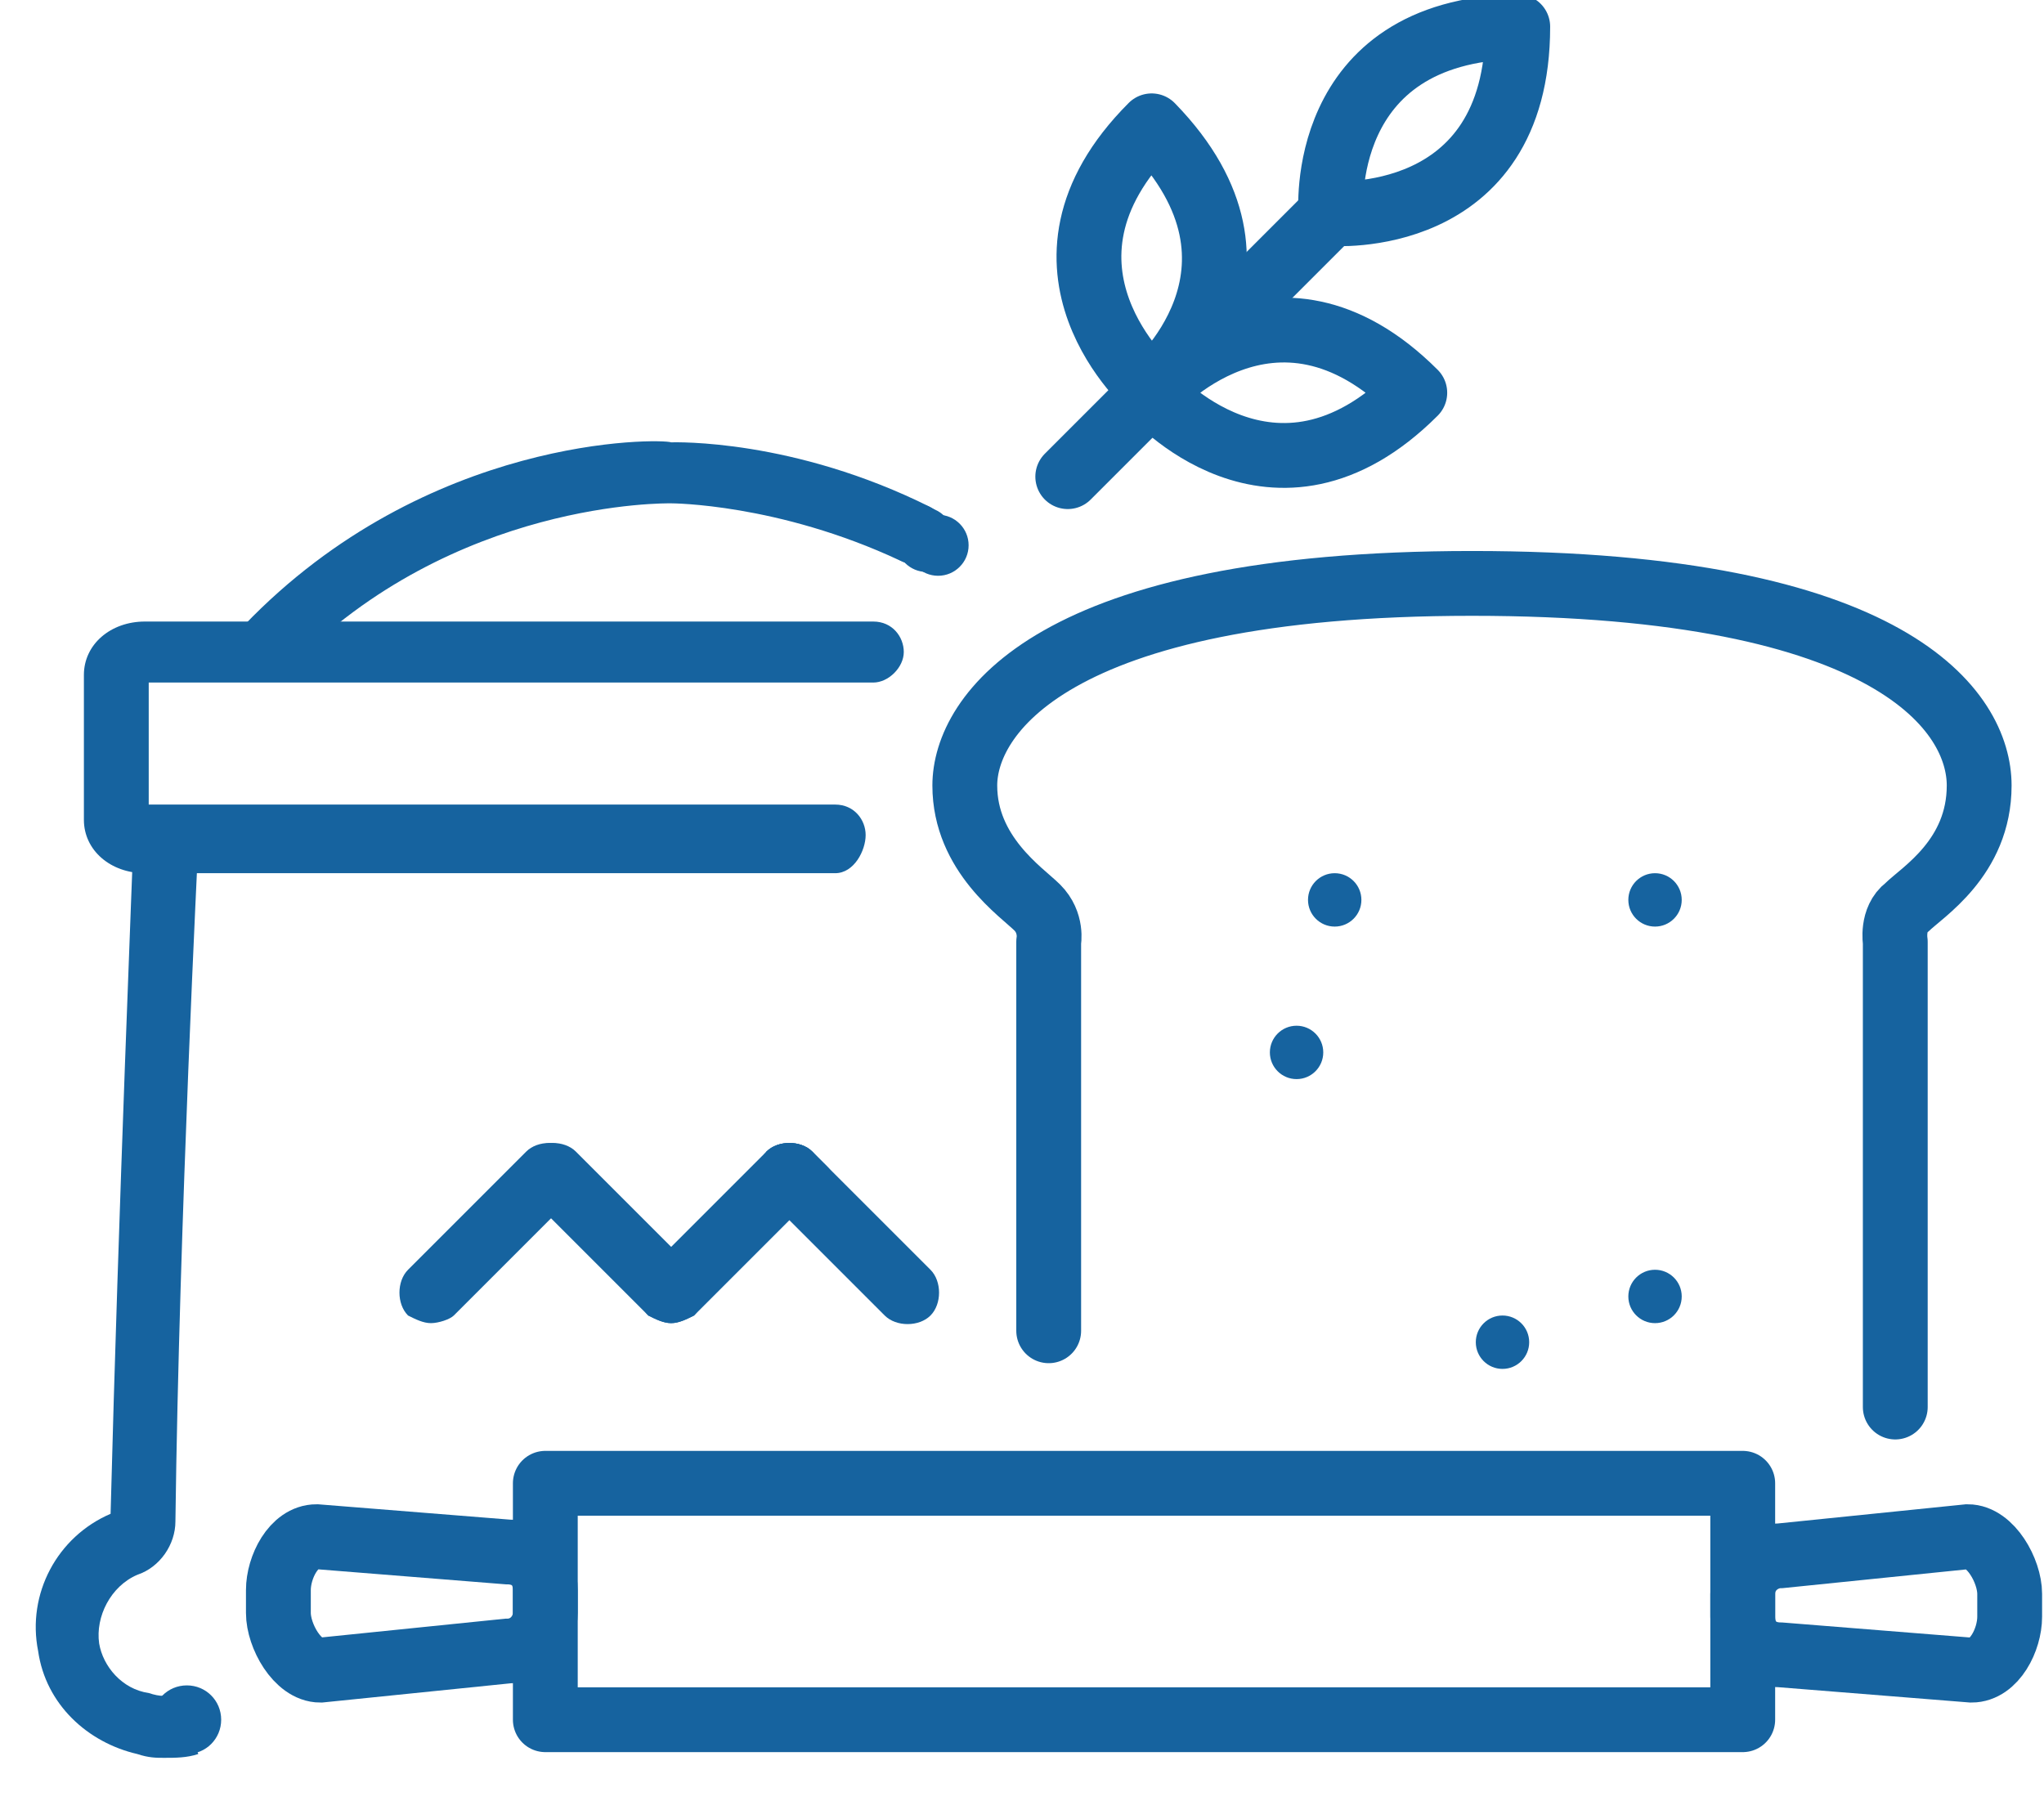<?xml version="1.0" encoding="utf-8"?>
<!-- Generator: Adobe Illustrator 23.0.1, SVG Export Plug-In . SVG Version: 6.00 Build 0)  -->
<svg version="1.1" id="Layer_1" xmlns="http://www.w3.org/2000/svg" xmlns:xlink="http://www.w3.org/1999/xlink" x="0px" y="0px"
	 viewBox="0 0 53.6 47.7" style="enable-background:new 0 0 53.6 47.7;" xml:space="preserve">
<style type="text/css">
	.st0{fill:#16639F;}
	.st1{fill:none;stroke:#16639F;stroke-width:1.7;stroke-linecap:round;stroke-linejoin:round;stroke-miterlimit:10;}
	.st2{fill:none;stroke:#16639F;stroke-width:1.7;stroke-linejoin:round;stroke-miterlimit:10;}
	.st3{fill:none;stroke:#16639F;stroke-width:1.7;stroke-miterlimit:10;}
</style>
<g>
	<path class="st0" d="M21.9,22.9H3.8c-0.9,0-1.6-0.6-1.6-1.4v-3.8c0-0.8,0.7-1.4,1.6-1.4h19.1c0.5,0,0.8,0.4,0.8,0.8
		s-0.4,0.8-0.8,0.8h-19v3.2h18c0.5,0,0.8,0.4,0.8,0.8S22.4,22.9,21.9,22.9z"/>
</g>
<g>
	<path class="st0" d="M7,17.8c-0.2,0-0.4-0.1-0.6-0.2c-0.3-0.3-0.3-0.9,0-1.2c4.8-5,10.9-4.9,11.2-4.8c0.1,0,3.2-0.1,6.8,1.7
		c0.4,0.2,0.6,0.7,0.4,1.1c-0.3,0.3-0.8,0.5-1.2,0.3c-3.2-1.5-6-1.5-6-1.5c-0.1,0-5.7-0.1-10,4.3C7.4,17.7,7.2,17.8,7,17.8z"/>
</g>
<g>
	<path class="st0" d="M11.3,34.7c-0.2,0-0.4-0.1-0.6-0.2c-0.3-0.3-0.3-0.9,0-1.2l3.1-3.1c0.3-0.3,0.9-0.3,1.2,0s0.3,0.9,0,1.2
		l-3.1,3.1C11.8,34.6,11.5,34.7,11.3,34.7z"/>
</g>
<g>
	<path class="st0" d="M17.6,34.7c-0.2,0-0.4-0.1-0.6-0.2l-3.1-3.1c-0.3-0.3-0.3-0.9,0-1.2s0.9-0.3,1.2,0l3.1,3.1
		c0.3,0.3,0.3,0.9,0,1.2C18,34.6,17.8,34.7,17.6,34.7z"/>
</g>
<g>
	<path class="st0" d="M17.6,34.7c-0.2,0-0.4-0.1-0.6-0.2c-0.3-0.3-0.3-0.9,0-1.2l3.1-3.1c0.3-0.3,0.9-0.3,1.2,0s0.3,0.9,0,1.2
		l-3.1,3.1C18,34.6,17.8,34.7,17.6,34.7z"/>
</g>
<g>
	<path class="st0" d="M21.1,32c-0.2,0-0.4-0.1-0.6-0.2l-0.4-0.4c-0.3-0.3-0.3-0.9,0-1.2s0.9-0.3,1.2,0l0.4,0.4
		c0.3,0.3,0.3,0.9,0,1.2C21.6,31.9,21.4,32,21.1,32z"/>
</g>
<path class="st1" d="M49.7,36.9V24.7c0,0-0.1-0.6,0.3-0.9c0.4-0.4,1.9-1.3,1.9-3.2s-2.2-5.3-13.3-5.3s-13.3,3.5-13.3,5.3
	s1.5,2.8,1.9,3.2c0.4,0.4,0.3,0.9,0.3,0.9v10.2"/>
<circle class="st0" cx="35" cy="23.6" r="0.7"/>
<circle class="st0" cx="34" cy="27.6" r="0.7"/>
<circle class="st0" cx="43.4" cy="34" r="0.7"/>
<circle class="st0" cx="39.4" cy="35.2" r="0.7"/>
<circle class="st0" cx="43.4" cy="23.6" r="0.7"/>
<g>
	<path class="st0" d="M19.9,30.8c0-0.2,0.1-0.4,0.2-0.6c0.3-0.3,0.9-0.3,1.2,0l3.1,3.1c0.3,0.3,0.3,0.9,0,1.2s-0.9,0.3-1.2,0
		l-3.1-3.1C20,31.3,19.9,31,19.9,30.8z"/>
</g>
<circle class="st0" cx="24" cy="14" r="0.8"/>
<circle class="st0" cx="24.2" cy="14.1" r="0.8"/>
<circle class="st0" cx="24.3" cy="14.2" r="0.8"/>
<circle class="st0" cx="24.6" cy="14.3" r="0.8"/>
<rect x="14.3" y="38.9" class="st2" width="31.4" height="6.2"/>
<path class="st3" d="M13.3,43.3l-4.9,0.5c-0.6,0-1.1-0.9-1.1-1.5v-0.6c0-0.6,0.4-1.4,1-1.4l5,0.4c0.6,0,1,0.4,1,1v0.6
	C14.3,42.8,13.9,43.3,13.3,43.3z"/>
<path class="st0" d="M4.6,44.4c-0.2,0.1-0.4,0.1-0.7,0c-0.7-0.1-1.2-0.7-1.3-1.3c-0.1-0.7,0.3-1.5,1-1.8c0.6-0.2,1-0.8,1-1.4
	C4.7,32,5.2,22.2,5.2,22.1c0-0.5-0.3-0.9-0.8-0.9S3.5,21.5,3.5,22c0,0.1-0.4,9.9-0.6,17.7c-1.4,0.6-2.2,2.1-1.9,3.6
	c0.2,1.4,1.3,2.4,2.6,2.7c0.3,0.1,0.5,0.1,0.7,0.1c0.3,0,0.6,0,0.9-0.1"/>
<path class="st0" d="M4.9,46C4.4,46,4,45.6,4,45.1s0.4-0.9,0.9-0.9s0.9,0.4,0.9,0.9S5.4,46,4.9,46z"/>
<path class="st3" d="M46.7,40.8l4.9-0.5c0.6,0,1.1,0.9,1.1,1.5v0.6c0,0.6-0.4,1.4-1,1.4l-5-0.4c-0.6,0-1-0.4-1-1v-0.6
	C45.7,41.2,46.2,40.8,46.7,40.8z"/>
<path class="st1" d="M34.9,5.6c0,0,4.9,0.4,4.9-4.9C34.5,0.8,34.9,5.6,34.9,5.6z"/>
<line class="st1" x1="28" y1="12.5" x2="34.9" y2="5.6"/>
<path class="st1" d="M30.2,10.3c0,0,3.2,3.7,6.9,0C33.4,6.6,30.2,10.3,30.2,10.3z"/>
<path class="st1" d="M30.2,10.2c0,0-3.7-3.2,0-6.9C33.9,7.1,30.2,10.2,30.2,10.2z"/>
</svg>
